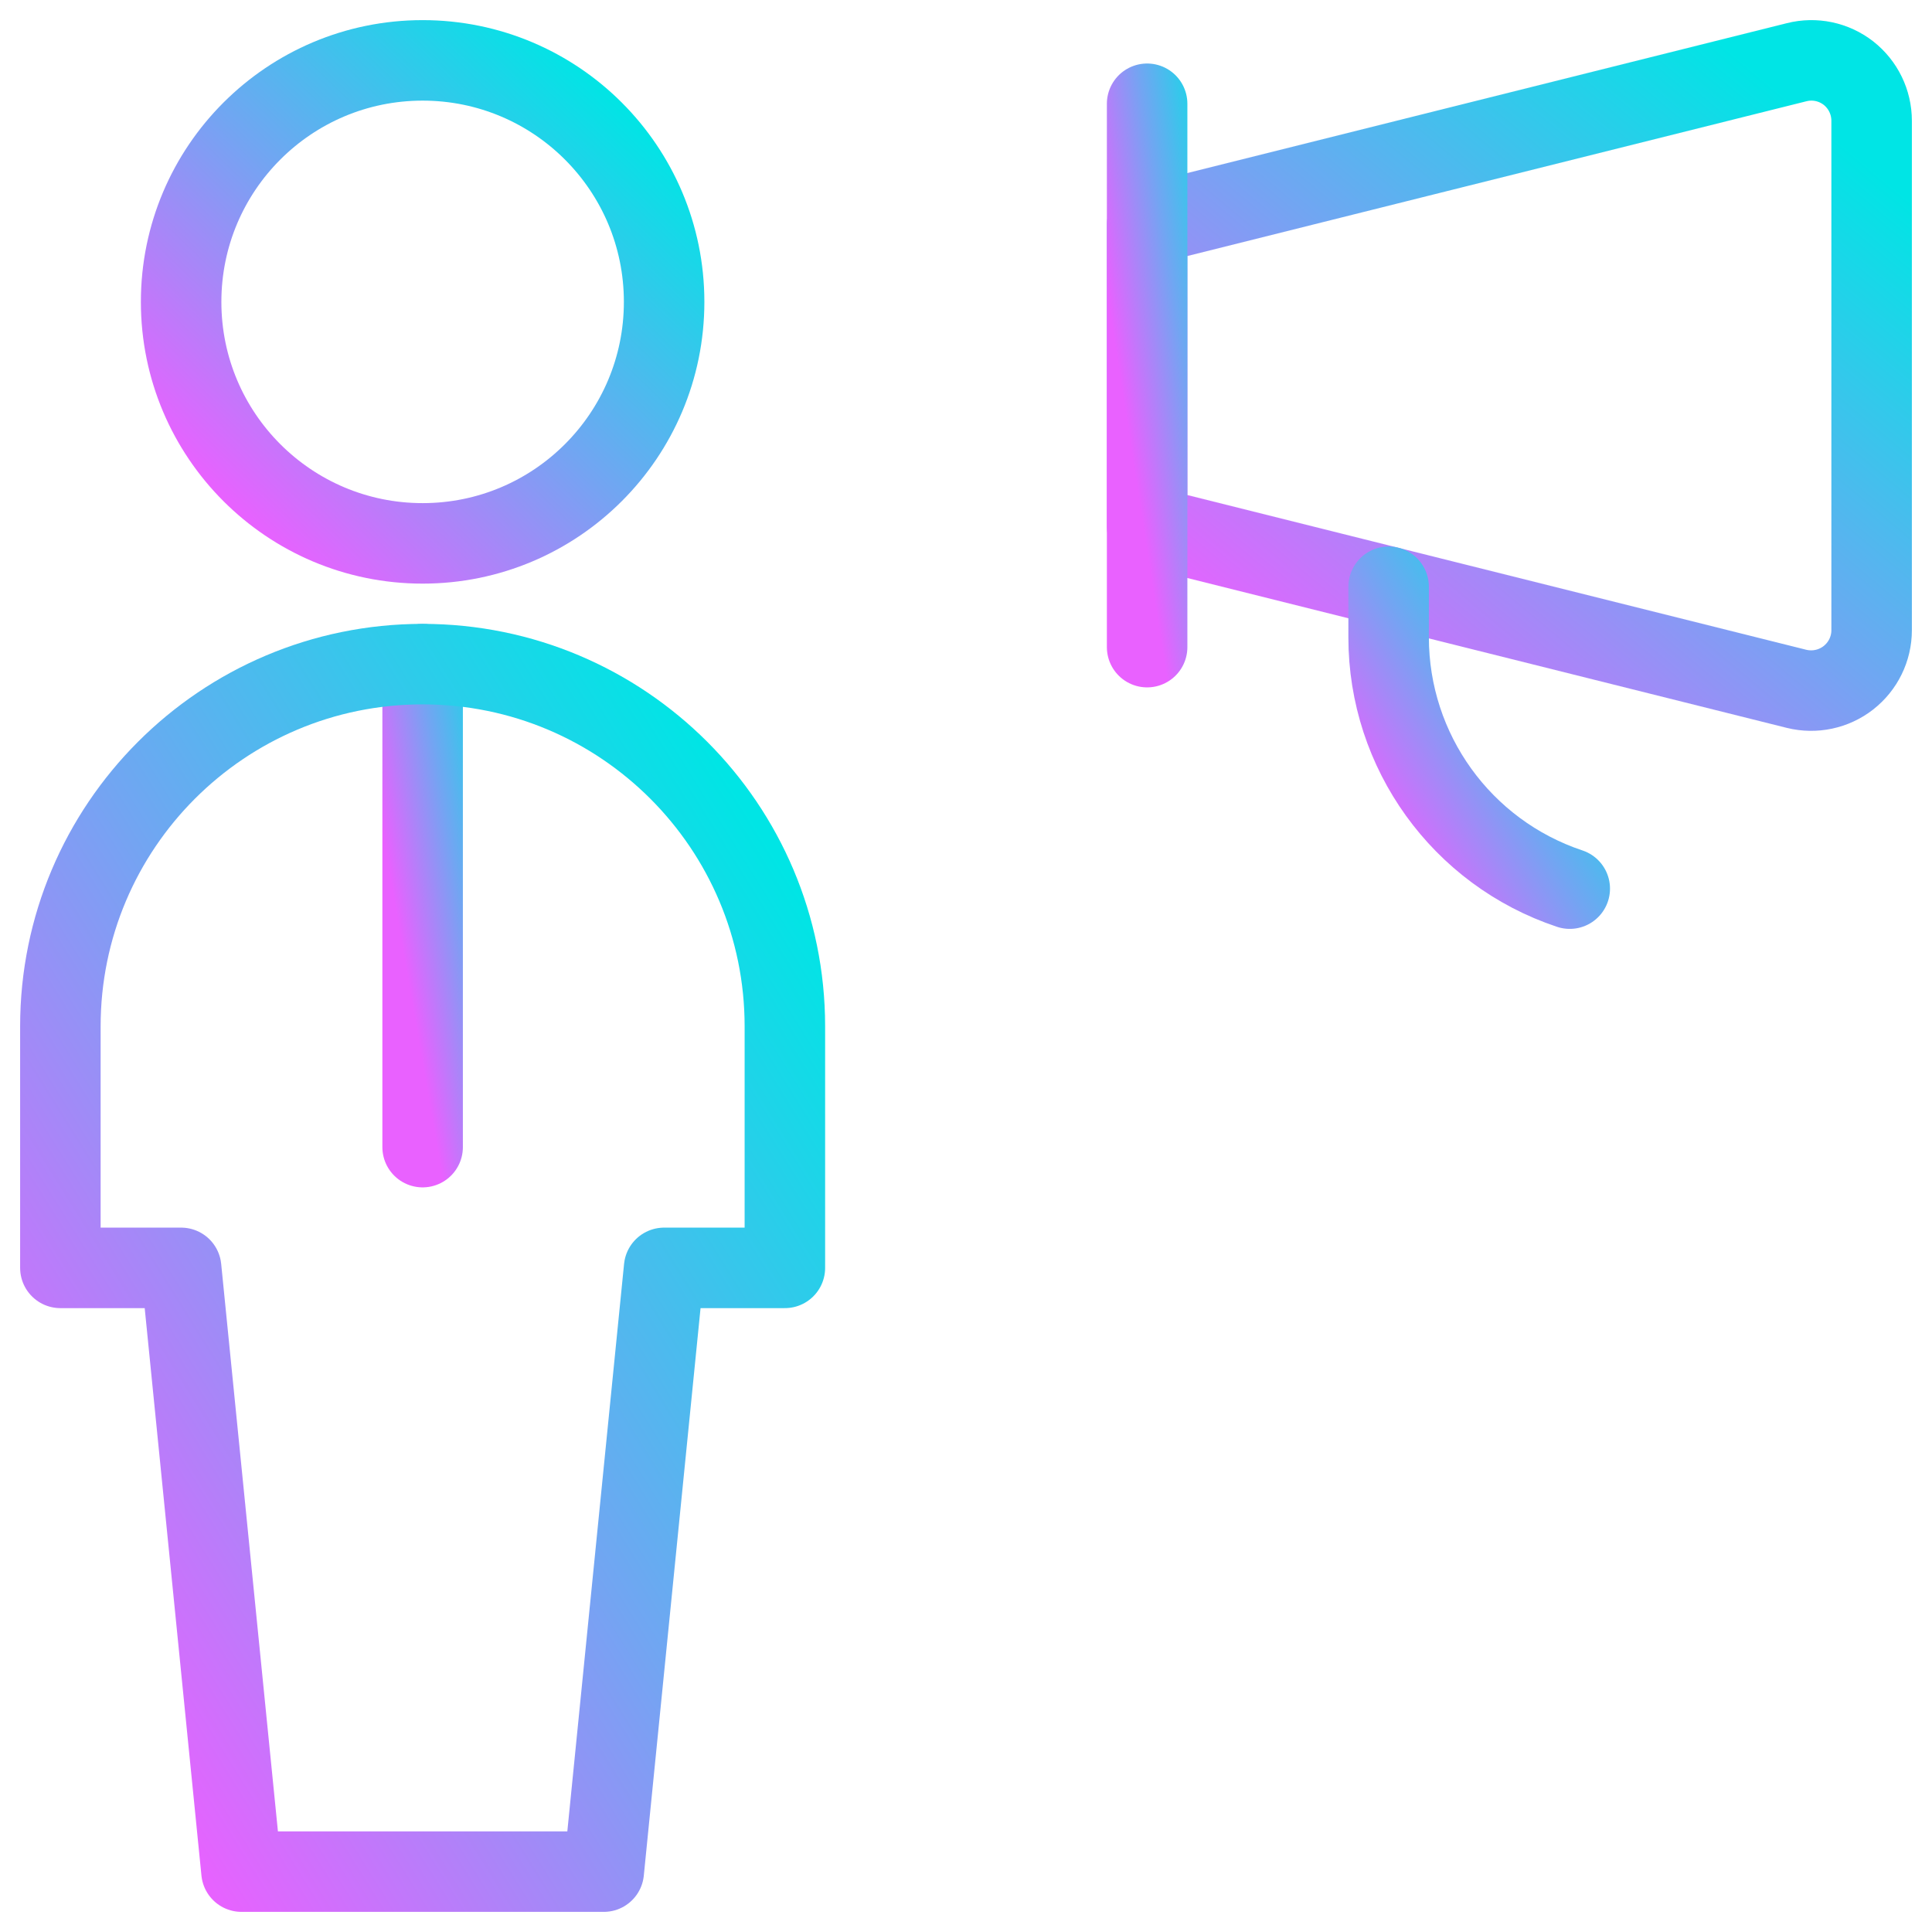 <svg width="24" height="24" viewBox="0 0 24 24" fill="none" xmlns="http://www.w3.org/2000/svg">
<path fill-rule="evenodd" clip-rule="evenodd" d="M5.25 6.75C6.907 6.75 8.25 5.407 8.25 3.75C8.25 2.093 6.907 0.75 5.25 0.75C3.593 0.75 2.25 2.093 2.25 3.75C2.25 5.407 3.593 6.75 5.25 6.75Z" stroke="url(#paint0_linear_2720_9212)" stroke-linecap="round" stroke-linejoin="round"/>
<path d="M5.25 8.25V14.25" stroke="url(#paint1_linear_2720_9212)" stroke-linecap="round" stroke-linejoin="round"/>
<path fill-rule="evenodd" clip-rule="evenodd" d="M7.5 23.25L8.25 15.75H9.75V12.75C9.75 10.265 7.735 8.25 5.25 8.25C2.765 8.25 0.75 10.265 0.75 12.75V15.75H2.25L3 23.25H7.5Z" stroke="url(#paint2_linear_2720_9212)" stroke-linecap="round" stroke-linejoin="round"/>
<path fill-rule="evenodd" clip-rule="evenodd" d="M22.318 8.557L14.25 6.54V2.79L22.318 0.773C22.542 0.716 22.779 0.766 22.962 0.908C23.144 1.051 23.25 1.269 23.25 1.5V7.829C23.25 8.06 23.143 8.278 22.961 8.42C22.779 8.562 22.542 8.612 22.318 8.557V8.557Z" stroke="url(#paint3_linear_2720_9212)" stroke-linecap="round" stroke-linejoin="round"/>
<path d="M14.25 1.289V8.039" stroke="url(#paint4_linear_2720_9212)" stroke-linecap="round" stroke-linejoin="round"/>
<path d="M17.25 7.289V7.917C17.25 9.333 18.156 10.591 19.5 11.039V11.039" stroke="url(#paint5_linear_2720_9212)" stroke-linecap="round" stroke-linejoin="round"/>
<defs>
<linearGradient id="paint0_linear_2720_9212" x1="7.718" y1="1.266" x2="2.869" y2="6.321" gradientUnits="userSpaceOnUse">
<stop stop-color="#00E5E5"/>
<stop offset="0.51" stop-color="#72A5F2"/>
<stop offset="1" stop-color="#E961FF"/>
</linearGradient>
<linearGradient id="paint1_linear_2720_9212" x1="6.161" y1="8.766" x2="4.524" y2="9.05" gradientUnits="userSpaceOnUse">
<stop stop-color="#00E5E5"/>
<stop offset="0.51" stop-color="#72A5F2"/>
<stop offset="1" stop-color="#E961FF"/>
</linearGradient>
<linearGradient id="paint2_linear_2720_9212" x1="8.953" y1="9.539" x2="-1.958" y2="16.364" gradientUnits="userSpaceOnUse">
<stop stop-color="#00E5E5"/>
<stop offset="0.51" stop-color="#72A5F2"/>
<stop offset="1" stop-color="#E961FF"/>
</linearGradient>
<linearGradient id="paint3_linear_2720_9212" x1="22.453" y1="1.423" x2="16.223" y2="8.89" gradientUnits="userSpaceOnUse">
<stop stop-color="#00E5E5"/>
<stop offset="0.51" stop-color="#72A5F2"/>
<stop offset="1" stop-color="#E961FF"/>
</linearGradient>
<linearGradient id="paint4_linear_2720_9212" x1="15.161" y1="1.869" x2="13.514" y2="2.124" gradientUnits="userSpaceOnUse">
<stop stop-color="#00E5E5"/>
<stop offset="0.51" stop-color="#72A5F2"/>
<stop offset="1" stop-color="#E961FF"/>
</linearGradient>
<linearGradient id="paint5_linear_2720_9212" x1="19.301" y1="7.611" x2="16.573" y2="9.318" gradientUnits="userSpaceOnUse">
<stop stop-color="#00E5E5"/>
<stop offset="0.51" stop-color="#72A5F2"/>
<stop offset="1" stop-color="#E961FF"/>
</linearGradient>
</defs>
</svg>
